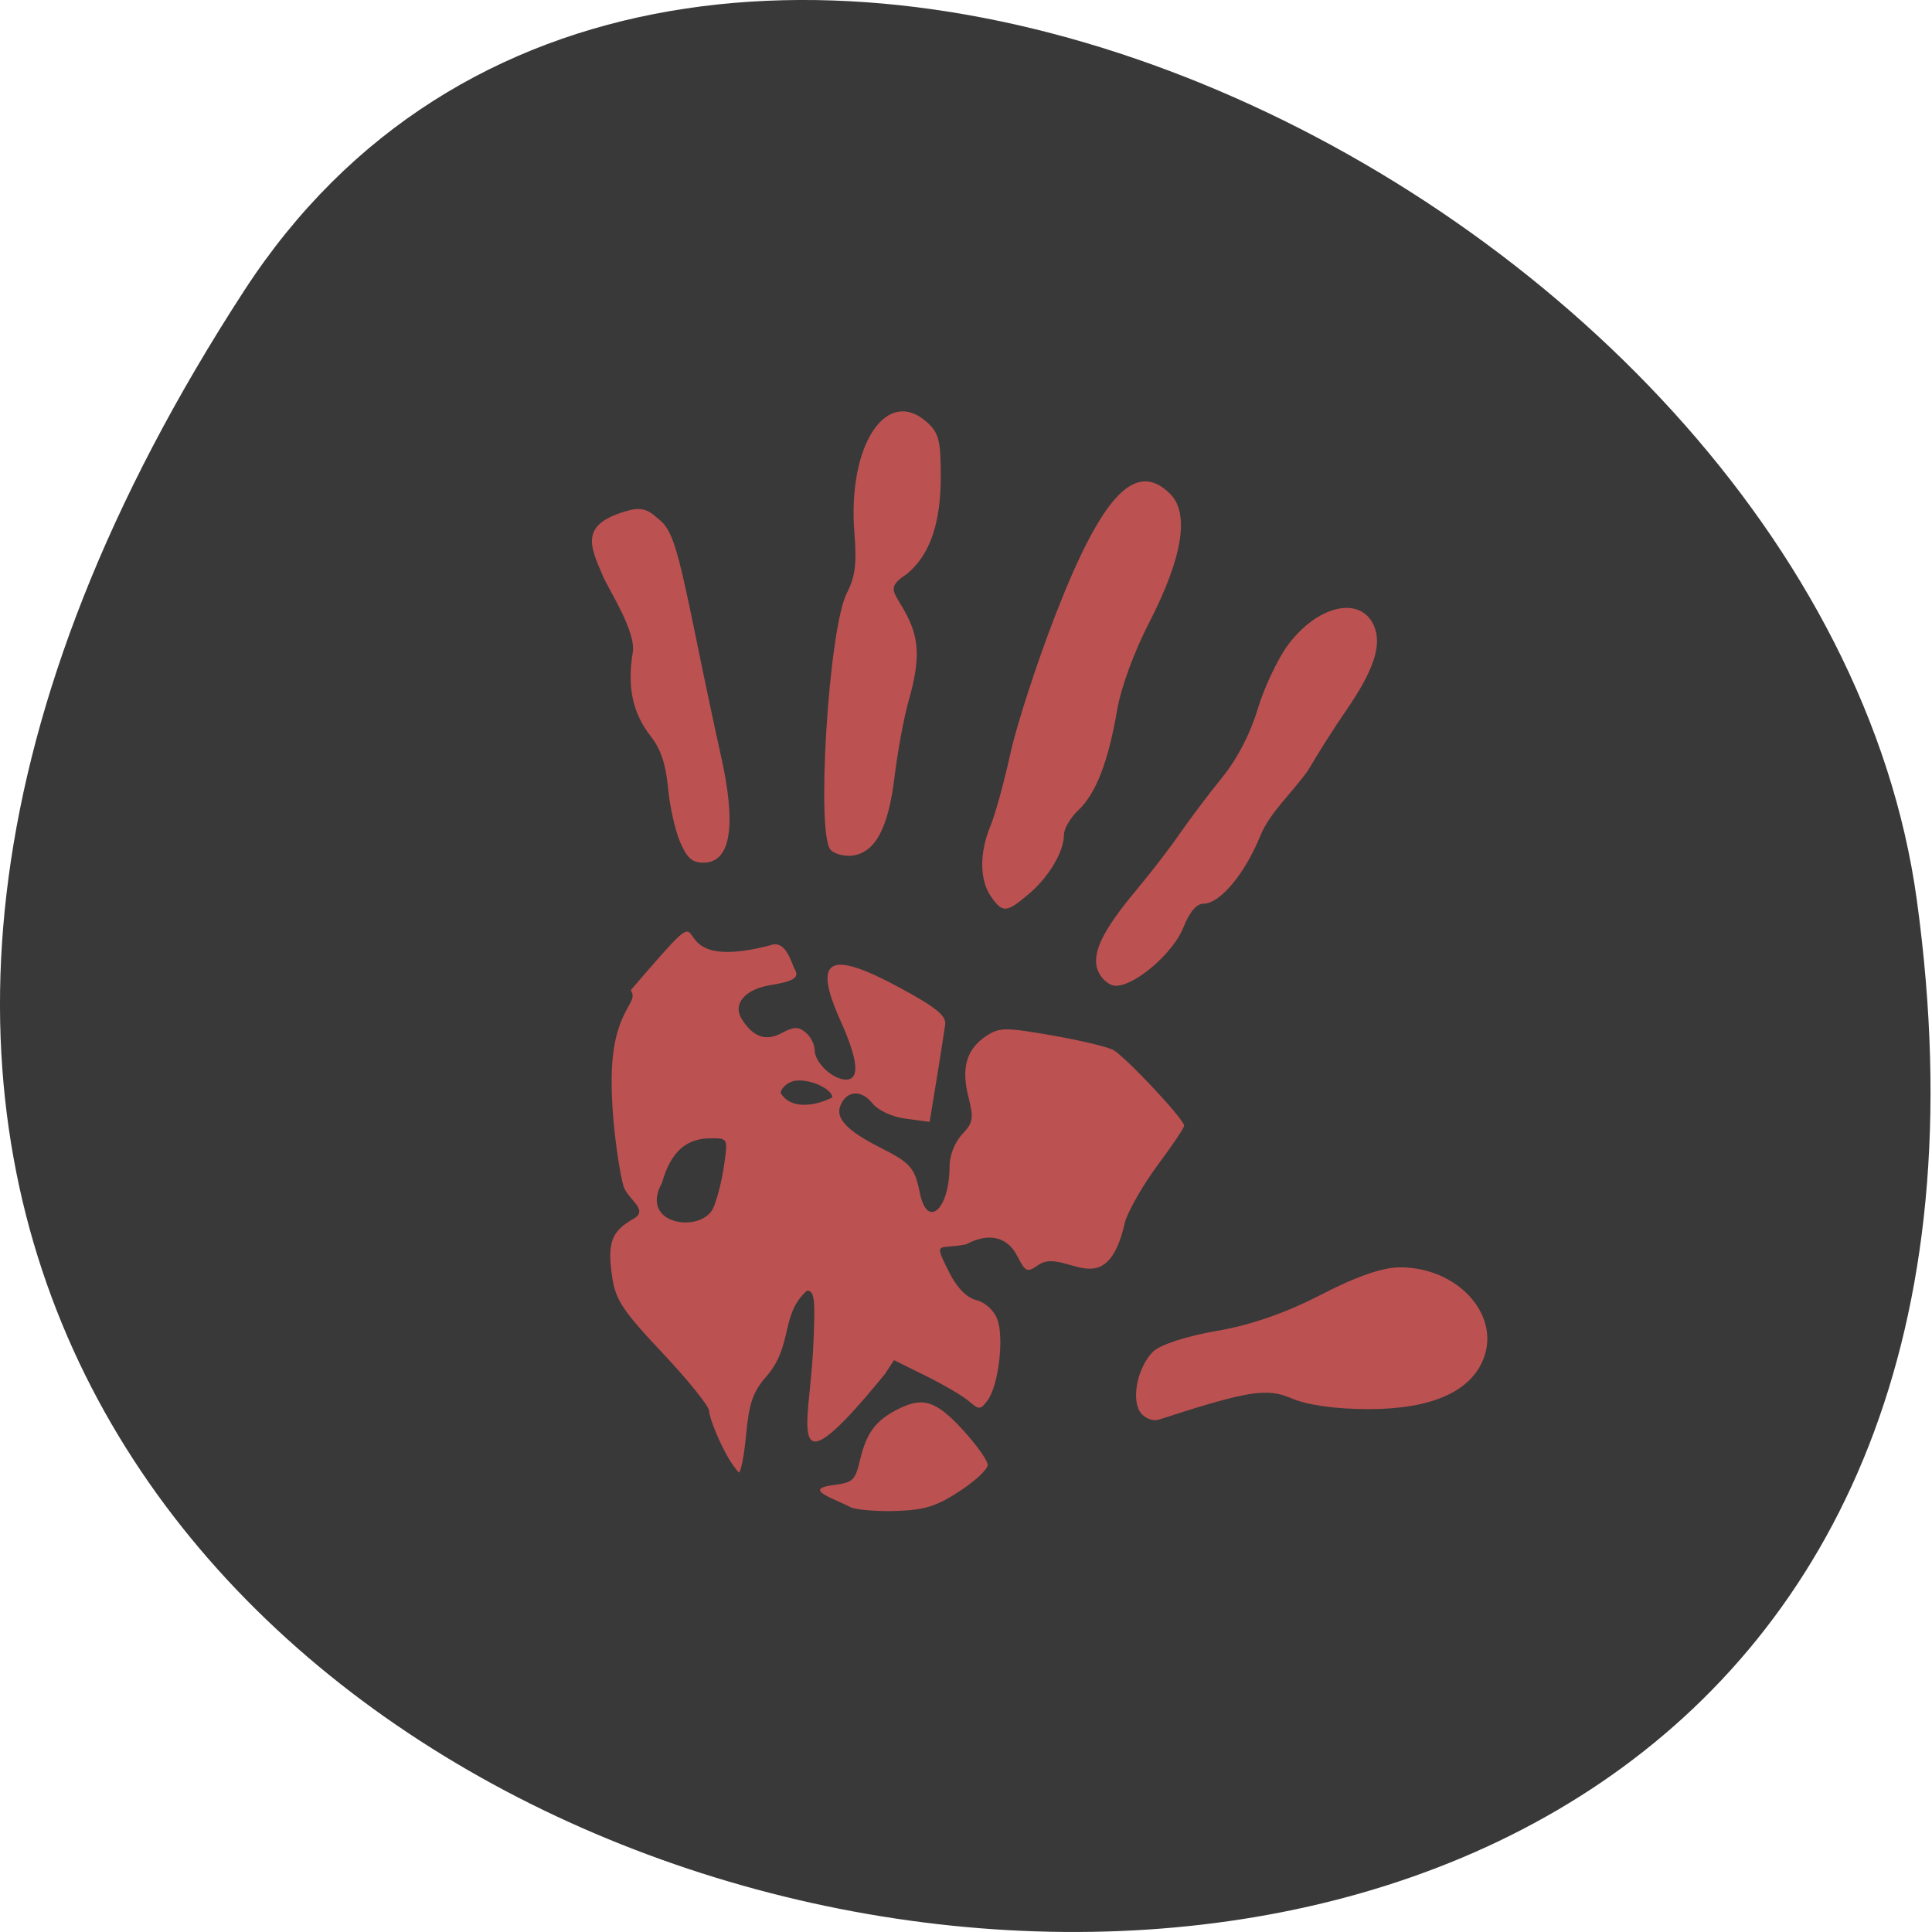 <svg xmlns="http://www.w3.org/2000/svg" viewBox="0 0 256 256"><path d="m 32.35 38.52 c -146.42 225.37 253.5 312.59 221.64 80.74 -12.991 -94.56 -165.63 -166.95 -221.64 -80.74 z" fill="#393939" color="#000"/><g fill="#bc5151"><path d="m 95.67 191.6 c -0.94 -1.935 -1.709 -4.02 -1.709 -4.641 0 -0.618 -2.77 -4.064 -6.155 -7.658 -5.272 -5.597 -6.231 -7.04 -6.682 -10.05 -0.684 -4.558 -0.13 -6.084 2.815 -7.755 2.126 -1.206 -0.773 -2.514 -1.342 -4.385 -0.356 -1.169 -1.543 -7.641 -1.553 -13.838 -0.015 -9.695 3.779 -10.232 2.532 -12.07 13.809 -16.03 1.497 -1.521 18.505 -5.951 2.085 -0.834 2.858 2.571 3.191 3.109 0.717 1.16 -0.031 1.662 -3.253 2.186 -3.33 0.542 -4.971 2.519 -3.728 4.489 1.514 2.401 3.181 2.979 5.306 1.842 1.597 -0.854 2.191 -0.866 3.159 -0.063 0.656 0.544 1.192 1.592 1.192 2.328 0 1.653 2.391 3.91 4.141 3.91 1.87 0 1.635 -2.552 -0.716 -7.791 -3.715 -8.277 -1.567 -9.479 7.842 -4.39 4.758 2.573 6.172 3.713 6.03 4.858 -0.679 4.603 -1.289 8.202 -2.064 12.926 l -3.14 -0.421 c -1.908 -0.256 -3.676 -1.083 -4.506 -2.108 -1.458 -1.801 -3.418 -1.606 -4.194 0.416 -0.637 1.661 0.938 3.31 5.246 5.493 4.092 2.074 4.606 2.66 5.299 6.04 0.991 4.847 3.935 2.179 3.935 -3.566 0 -1.406 0.697 -3.166 1.657 -4.189 1.475 -1.57 1.567 -2.121 0.834 -5.01 -0.976 -3.846 -0.229 -6.338 2.422 -8.07 1.696 -1.111 2.515 -1.116 8.609 -0.054 3.704 0.646 7.375 1.517 8.158 1.936 1.584 0.848 9.402 9.185 9.402 10.03 0 0.294 -1.532 2.584 -3.405 5.088 -1.873 2.504 -3.856 5.917 -4.406 7.584 -2.478 11.261 -7.913 3.48 -11.411 5.726 -1.602 1.122 -1.763 1.057 -2.912 -1.166 -1.308 -2.529 -3.787 -3.091 -6.717 -1.522 -3.63 0.82 -4.529 -0.733 -2.221 3.85 1 1.961 2.28 3.245 3.553 3.564 1.158 0.291 2.311 1.345 2.759 2.522 0.922 2.424 0.174 8.757 -1.265 10.726 -0.949 1.298 -1.144 1.311 -2.461 0.165 -0.787 -0.685 -3.35 -2.194 -5.697 -3.354 l -4.267 -2.109 l -1.173 1.81 c -13.448 16.49 -10.07 7.07 -9.549 -3.046 0.338 -6.837 0.223 -7.965 -0.808 -7.965 -3.533 3.141 -1.795 7.166 -5.318 11.293 -1.822 2.075 -2.342 3.539 -2.728 7.68 -0.263 2.814 -0.707 5.116 -0.988 5.116 -1.047 -1.218 -1.644 -2.344 -2.219 -3.517 z m -1.197 -31.449 c 0.502 -1.068 1.156 -3.604 1.454 -5.634 0.54 -3.677 0.533 -3.691 -1.705 -3.691 -3.341 0 -5.359 1.834 -6.499 5.903 -3.11 5.506 5.03 6.755 6.75 3.421 z m 15.806 -14.736 c 0 -1.14 -2.974 -2.487 -4.889 -2.213 -0.935 0.134 -1.817 0.855 -1.959 1.603 1.322 2.265 4.598 1.764 6.848 0.61 z"/><path d="m 112.85 199.78 c -2.436 -1.264 -6.531 -2.457 -2.476 -2.992 2.676 -0.351 2.928 -0.588 3.597 -3.379 0.839 -3.501 2.01 -5.108 4.768 -6.561 3.484 -1.833 5.213 -1.326 8.803 2.578 1.835 1.995 3.336 4.102 3.336 4.681 0 0.579 -1.674 2.146 -3.72 3.481 -3.01 1.966 -4.553 2.463 -8.094 2.613 -2.406 0.102 -5.203 -0.088 -6.215 -0.421 z"/><path d="m 151.16 187.22 c -1.329 -1.721 -0.44 -6.106 1.65 -8.138 0.934 -0.908 4.427 -2.042 8.394 -2.725 4.547 -0.782 9.125 -2.371 13.837 -4.801 4.752 -2.45 8.168 -3.631 10.502 -3.63 7.516 0.003 13.228 6.179 11.08 11.983 -1.653 4.47 -6.896 6.806 -15.276 6.806 -4.332 0 -8.104 -0.524 -10.173 -1.414 -3.323 -1.429 -5.694 -1.051 -17.653 2.811 -0.737 0.238 -1.8 -0.164 -2.363 -0.893 z"/><path d="m 145.55 128.79 c -1.035 -2.271 0.4 -5.342 5.132 -10.986 1.791 -2.137 4.344 -5.459 5.673 -7.382 1.329 -1.923 3.836 -5.245 5.571 -7.382 2 -2.465 3.719 -5.758 4.699 -9.01 0.85 -2.818 2.617 -6.604 3.927 -8.413 3.893 -5.374 9.655 -6.763 11.476 -2.765 1.142 2.507 0.051 5.905 -3.597 11.198 -1.64 2.38 -3.919 5.963 -5.064 7.961 -2.216 3.153 -5.06 5.569 -6.357 8.711 -2.054 5.064 -5.359 9.02 -7.533 9.02 -0.931 0 -1.851 1.089 -2.69 3.187 -1.351 3.377 -6.369 7.691 -8.947 7.691 -0.8 0 -1.83 -0.826 -2.29 -1.835 z"/><path d="m 131.31 118.8 c -1.519 -2.169 -1.546 -5.825 -0.07 -9.359 0.627 -1.501 1.818 -5.827 2.647 -9.614 0.829 -3.787 3.537 -12.11 6.02 -18.487 6.143 -15.8 10.587 -20.457 15.16 -15.885 2.566 2.566 1.631 8.399 -2.699 16.845 -2.141 4.175 -3.818 8.738 -4.349 11.828 -1.169 6.806 -2.81 11.04 -5.114 13.207 -1.058 0.994 -1.923 2.462 -1.923 3.264 0 2.244 -2.02 5.644 -4.694 7.892 -2.944 2.478 -3.434 2.508 -4.975 0.308 z"/><path d="m 110.08 112.63 c -1.979 -1.979 -0.272 -29.335 2.124 -34.03 1.121 -2.198 1.334 -3.885 1.01 -7.974 -0.941 -11.728 4.331 -19.609 9.745 -14.566 1.436 1.338 1.701 2.429 1.701 7.02 0 6.281 -1.444 10.455 -4.483 12.962 -2.705 1.78 -1.84 2.245 -0.374 4.816 2.039 3.577 2.184 6.43 0.607 11.963 -0.628 2.203 -1.475 6.77 -1.883 10.15 -0.819 6.788 -2.567 10.03 -5.606 10.401 -1.029 0.125 -2.306 -0.207 -2.837 -0.738 z"/><path d="m 90.11 111.55 c -0.653 -1.516 -1.371 -4.742 -1.595 -7.168 -0.287 -3.111 -0.954 -5.111 -2.262 -6.783 -2.429 -3.103 -3.165 -6.515 -2.407 -11.158 0.45 -2.758 -3.149 -8.238 -3.949 -10.09 -1.754 -4.069 -3.157 -6.955 3.437 -8.721 2.215 -0.593 2.982 0.383 3.981 1.186 1.748 1.406 2.432 3.578 4.834 15.35 1.197 5.863 2.701 12.977 3.343 15.807 2.138 9.425 1.355 14.337 -2.285 14.337 -1.488 0 -2.17 -0.607 -3.097 -2.756 z"/></g></svg>